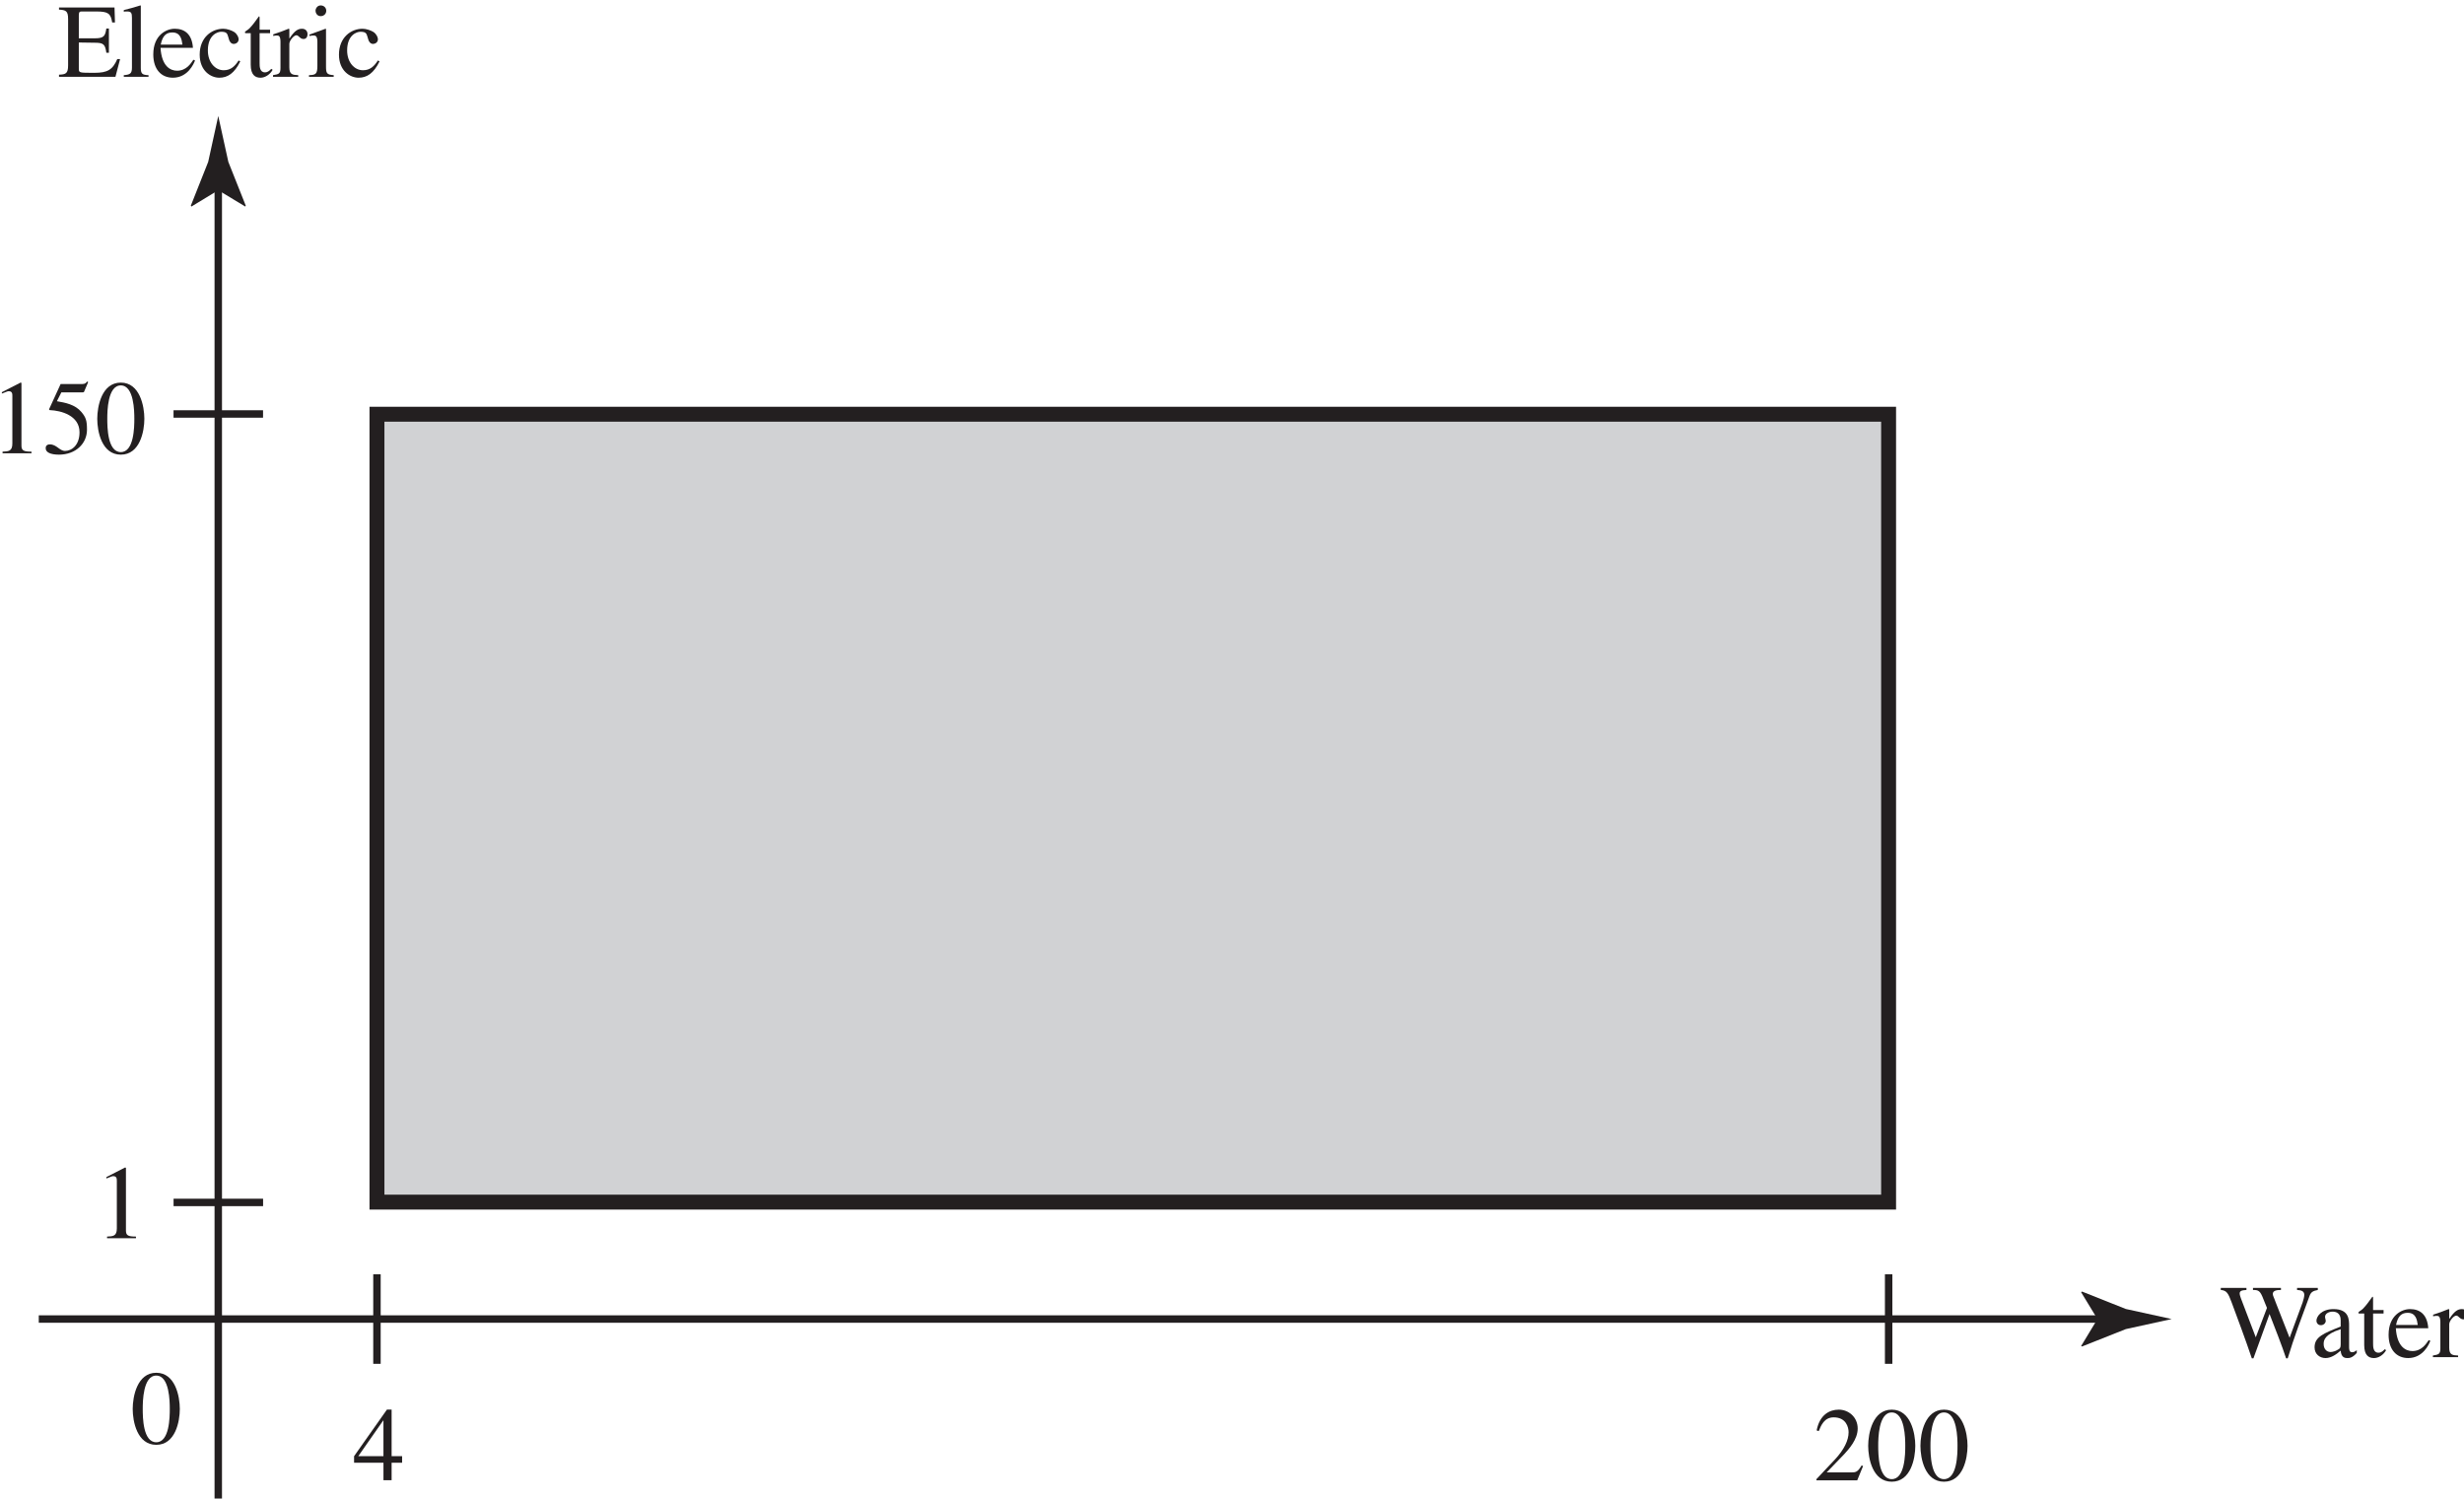 <?xml version="1.0" encoding="UTF-8" standalone="no"?>
<!-- Created with Inkscape (http://www.inkscape.org/) -->

<svg
   width="58.273mm"
   height="35.442mm"
   viewBox="0 0 58.273 35.442"
   version="1.1"
   id="svg1"
   inkscape:version="1.3.2 (091e20e, 2023-11-25)"
   sodipodi:docname="fig-1-5.svg"
   xmlns:inkscape="http://www.inkscape.org/namespaces/inkscape"
   xmlns:sodipodi="http://sodipodi.sourceforge.net/DTD/sodipodi-0.dtd"
   xmlns="http://www.w3.org/2000/svg"
   xmlns:svg="http://www.w3.org/2000/svg">
  <sodipodi:namedview
     id="namedview1"
     pagecolor="#ffffff"
     bordercolor="#000000"
     borderopacity="0.25"
     inkscape:showpageshadow="2"
     inkscape:pageopacity="0.0"
     inkscape:pagecheckerboard="0"
     inkscape:deskcolor="#d1d1d1"
     inkscape:document-units="mm"
     inkscape:zoom="0.2102413"
     inkscape:cx="111.77632"
     inkscape:cy="66.590151"
     inkscape:window-width="1312"
     inkscape:window-height="449"
     inkscape:window-x="0"
     inkscape:window-y="38"
     inkscape:window-maximized="0"
     inkscape:current-layer="layer1" />
  <defs
     id="defs1" />
  <g
     inkscape:label="Layer 1"
     inkscape:groupmode="layer"
     id="layer1"
     transform="translate(-76.077,-130.871)">
    <path
       fill="none"
       stroke-width="0.176"
       stroke-linecap="butt"
       stroke-linejoin="miter"
       stroke="#231f20"
       stroke-opacity="1"
       stroke-miterlimit="4"
       d="m 80.181,140.662 h 2.117 m 38.445,22.465 v -2.117 m -40.561,-1.7 h 2.117"
       id="path1821" />
    <g
       fill="#231f20"
       fill-opacity="1"
       id="g1822"
       transform="matrix(0.353,0,0,0.353,5.676,-73.626)">
      <g
         id="use1822"
         transform="translate(205.78,662.272)">
        <path
           d="m 0.828,0 h 1.938 v -0.109 c -0.531,0 -0.672,-0.078 -0.672,-0.406 V -4.719 l -0.062,-0.016 -1.25,0.641 V -4 C 1.172,-4.156 1.172,-4.156 1.25,-4.156 c 0.234,0 0.234,0.188 0.234,0.328 v 3.172 c 0,0.516 -0.25,0.531 -0.656,0.547 z m 0,0"
           id="path22" />
      </g>
    </g>
    <g
       fill="#231f20"
       fill-opacity="1"
       id="g1825"
       transform="matrix(0.353,0,0,0.353,5.676,-73.626)">
      <g
         id="use1823"
         transform="translate(198.78,609.681)">
        <path
           d="m 0.828,0 h 1.938 v -0.109 c -0.531,0 -0.672,-0.078 -0.672,-0.406 V -4.719 l -0.062,-0.016 -1.25,0.641 V -4 C 1.172,-4.156 1.172,-4.156 1.25,-4.156 c 0.234,0 0.234,0.188 0.234,0.328 v 3.172 c 0,0.516 -0.25,0.531 -0.656,0.547 z m 0,0"
           id="path23" />
      </g>
      <g
         id="use1824"
         transform="translate(202.28,609.681)">
        <path
           d="m 1.266,-4.078 h 1.375 c 0.078,0 0.141,0 0.156,-0.062 L 3.062,-4.766 3,-4.812 C 2.922,-4.719 2.859,-4.641 2.688,-4.641 H 1.219 L 0.453,-2.969 c -0.016,0.047 0,0.078 0.047,0.078 0.75,0.031 1.984,0.359 1.984,1.484 0,0.859 -0.516,1.25 -0.969,1.25 -0.375,0 -0.562,-0.438 -1.016,-0.438 -0.281,0 -0.281,0.203 -0.281,0.266 0,0.266 0.328,0.422 0.891,0.422 1.109,0 1.875,-0.734 1.875,-1.672 0,-0.625 -0.078,-0.828 -0.375,-1.188 -0.422,-0.5 -1.078,-0.625 -1.641,-0.719 z m 0,0"
           id="path21" />
      </g>
      <g
         id="use1825"
         transform="translate(205.78,609.681)">
        <path
           d="m 1.75,-4.547 c 0.891,0 0.906,1.75 0.906,2.234 0,0.547 -0.016,2.234 -0.906,2.234 -0.891,0 -0.906,-1.672 -0.906,-2.234 0,-0.484 0.016,-2.234 0.906,-2.234 z m 0,-0.188 c -1.281,0 -1.578,1.594 -1.578,2.422 0,0.844 0.297,2.406 1.578,2.406 1.281,0 1.578,-1.562 1.578,-2.406 0,-0.828 -0.297,-2.422 -1.578,-2.422 z m 0,0"
           id="path17" />
      </g>
    </g>
    <path
       fill="none"
       stroke-width="0.176"
       stroke-linecap="butt"
       stroke-linejoin="miter"
       stroke="#231f20"
       stroke-opacity="1"
       stroke-miterlimit="4"
       d="m 84.992,163.127 v -2.117 m -7.998,1.058 h 48.687"
       id="path1825" />
    <path
       fill-rule="nonzero"
       fill="#231f20"
       fill-opacity="1"
       d="m 125.681,162.068 -0.386,-0.635 0.021,-0.015 1.036,0.412 c 0.361,0.08 0.722,0.158 1.085,0.238 -0.362,0.08 -0.723,0.158 -1.085,0.238 l -1.036,0.411 -0.021,-0.01 0.386,-0.639"
       id="path1826"
       style="stroke-width:0.353" />
    <g
       fill="#231f20"
       fill-opacity="1"
       id="g1826"
       transform="matrix(0.353,0,0,0.353,5.676,-73.626)">
      <g
         id="use1826"
         transform="translate(208.155,676.023)">
        <path
           d="m 1.75,-4.547 c 0.891,0 0.906,1.75 0.906,2.234 0,0.547 -0.016,2.234 -0.906,2.234 -0.891,0 -0.906,-1.672 -0.906,-2.234 0,-0.484 0.016,-2.234 0.906,-2.234 z m 0,-0.188 c -1.281,0 -1.578,1.594 -1.578,2.422 0,0.844 0.297,2.406 1.578,2.406 1.281,0 1.578,-1.562 1.578,-2.406 0,-0.828 -0.297,-2.422 -1.578,-2.422 z m 0,0"
           id="path18" />
      </g>
    </g>
    <g
       fill="#231f20"
       fill-opacity="1"
       id="g1827"
       transform="matrix(0.353,0,0,0.353,5.676,-73.626)">
      <g
         id="use1827"
         transform="translate(223.079,678.487)">
        <path
           d="M 3.297,-1.609 H 2.594 v -3.125 h -0.312 l -2.203,3.125 v 0.438 h 1.969 V 0 H 2.594 v -1.172 h 0.703 z m -1.25,0 h -1.688 L 2.031,-4 h 0.016 z m 0,0"
           id="path16" />
      </g>
    </g>
    <g
       fill="#231f20"
       fill-opacity="1"
       id="g1828"
       transform="matrix(0.353,0,0,0.353,5.676,-73.626)">
      <g
         id="use1828"
         transform="translate(348.19,670.241)">
        <path
           d="M 6.531,-4.641 H 5.141 V -4.5 C 5.375,-4.484 5.625,-4.453 5.625,-4.172 c 0,0.141 -0.062,0.344 -0.109,0.5 l -0.875,2.375 -0.938,-2.391 C 3.609,-3.969 3.516,-4.109 3.516,-4.234 3.516,-4.484 3.844,-4.5 4.062,-4.5 V -4.641 H 2.188 V -4.5 c 0.375,0 0.484,0.047 0.703,0.625 l 0.234,0.578 -0.75,1.969 -1,-2.625 C 1.344,-4.047 1.297,-4.172 1.297,-4.266 1.297,-4.438 1.438,-4.484 1.75,-4.5 V -4.641 H 0.031 V -4.5 c 0.406,0.031 0.5,0.234 0.719,0.812 0.266,0.703 1,2.688 1.359,3.766 H 2.219 l 1.078,-2.969 C 3.594,-2.125 4.172,-0.656 4.406,0.078 H 4.516 C 4.922,-1.281 5.484,-2.766 5.969,-4.078 6.062,-4.344 6.188,-4.438 6.531,-4.5 Z m 0,0"
           id="path15" />
      </g>
    </g>
    <g
       fill="#231f20"
       fill-opacity="1"
       id="g1832"
       transform="matrix(0.353,0,0,0.353,5.676,-73.626)">
      <g
         id="use1829"
         transform="translate(354.238,670.241)">
        <path
           d="m 2.016,-0.859 c 0,0.203 -0.031,0.297 -0.25,0.391 -0.062,0.047 -0.281,0.125 -0.422,0.125 -0.266,0 -0.469,-0.203 -0.469,-0.531 v -0.016 c 0,-0.25 0.078,-0.641 1.141,-0.984 z M 3.094,-0.469 c -0.078,0.062 -0.172,0.141 -0.312,0.141 -0.203,0 -0.203,-0.203 -0.203,-0.406 V -2.094 c 0,-0.422 0,-1.125 -1.047,-1.125 -0.812,0 -1.141,0.5 -1.141,0.781 0,0.109 0.078,0.297 0.297,0.297 0.188,0 0.328,-0.141 0.328,-0.297 0,-0.062 -0.047,-0.172 -0.047,-0.266 0,-0.219 0.266,-0.344 0.5,-0.344 0.219,0 0.547,0.078 0.547,0.578 v 0.422 c -1.141,0.453 -1.75,0.688 -1.75,1.391 C 0.266,-0.188 0.625,0.062 1,0.062 c 0.391,0 0.75,-0.266 1.016,-0.5 0.031,0.5 0.328,0.5 0.453,0.5 0.109,0 0.328,0 0.625,-0.344 z m 0,0"
           id="path14" />
      </g>
      <g
         id="use1830"
         transform="translate(357.346,670.241)">
        <path
           d="M 1.781,-3.156 H 1.078 v -0.812 c 0,-0.047 0,-0.078 -0.047,-0.078 C 0.766,-3.688 0.672,-3.531 0.406,-3.25 0.25,-3.094 0.094,-3.062 0.094,-2.969 c 0,0.016 0.016,0.031 0.031,0.047 H 0.484 V -0.812 c 0,0.688 0.297,0.875 0.656,0.875 0.312,0 0.641,-0.219 0.812,-0.531 l -0.094,-0.062 C 1.781,-0.453 1.656,-0.297 1.438,-0.297 c -0.359,0 -0.359,-0.406 -0.359,-0.625 v -2 H 1.781 Z m 0,0"
           id="path12" />
      </g>
      <g
         id="use1831"
         transform="translate(359.293,670.241)">
        <path
           d="m 2.859,-1.141 c -0.172,0.25 -0.469,0.734 -1.094,0.734 -0.453,0 -1.031,-0.297 -1.109,-1.531 h 2.172 c -0.062,-0.922 -0.562,-1.281 -1.219,-1.281 -0.562,0 -1.438,0.422 -1.438,1.719 0,1 0.531,1.562 1.312,1.562 1,0 1.406,-0.938 1.484,-1.156 z m -2.188,-1.016 c 0.125,-0.625 0.391,-0.812 0.781,-0.812 0.547,0 0.625,0.469 0.672,0.812 z m 0,0"
           id="path10" />
      </g>
      <g
         id="use1832"
         transform="translate(362.401,670.241)">
        <path
           d="m 0.531,-0.594 c 0,0.391 -0.109,0.422 -0.5,0.484 V 0 h 1.688 V -0.109 C 1.359,-0.125 1.125,-0.141 1.125,-0.625 v -1.578 c 0,-0.219 0.297,-0.578 0.469,-0.578 0.172,0 0.234,0.25 0.484,0.25 0.172,0 0.266,-0.141 0.266,-0.312 0,-0.234 -0.141,-0.375 -0.375,-0.375 -0.266,0 -0.5,0.141 -0.828,0.641 H 1.125 v -0.625 L 1.078,-3.219 c -0.344,0.141 -0.688,0.266 -1.031,0.375 v 0.109 C 0.109,-2.75 0.188,-2.766 0.281,-2.766 c 0.125,0 0.25,0.016 0.25,0.422 z m 0,0"
           id="path8" />
      </g>
    </g>
    <g
       fill="#231f20"
       fill-opacity="1"
       id="g1840"
       transform="matrix(0.353,0,0,0.353,5.676,-73.626)">
      <g
         id="use1833"
         transform="translate(203.311,584.456)">
        <path
           d="m 4.172,-1.188 h -0.188 c -0.312,0.719 -0.656,0.922 -1.531,0.922 -1.047,0 -1.047,0 -1.047,-0.297 v -1.734 l 1.078,0.016 c 0.578,0 0.688,0.109 0.766,0.672 h 0.172 v -1.625 H 3.25 C 3.172,-2.75 3.109,-2.578 2.484,-2.578 H 1.406 V -4.125 c 0,-0.25 0.078,-0.25 0.234,-0.25 h 0.938 c 0.781,0 0.969,0.125 1.062,0.734 h 0.188 l -0.031,-1 H 0.078 V -4.5 C 0.531,-4.469 0.688,-4.422 0.688,-3.875 v 3.109 c 0,0.547 -0.156,0.609 -0.609,0.625 V 0 h 3.781 z m 0,0"
           id="path7" />
      </g>
      <g
         id="use1834"
         transform="translate(207.589,584.456)">
        <path
           d="m 0.141,0 h 1.656 V -0.109 C 1.391,-0.125 1.281,-0.188 1.281,-0.594 V -4.766 L 1.25,-4.781 c -0.375,0.125 -0.75,0.219 -1.109,0.312 v 0.109 C 0.219,-4.375 0.281,-4.375 0.375,-4.375 c 0.266,0 0.312,0.109 0.312,0.422 v 3.344 c 0,0.391 -0.125,0.469 -0.547,0.5 z m 0,0"
           id="path6" />
      </g>
      <g
         id="use1835"
         transform="translate(209.535,584.456)">
        <path
           d="m 2.859,-1.141 c -0.172,0.25 -0.469,0.734 -1.094,0.734 -0.453,0 -1.031,-0.297 -1.109,-1.531 h 2.172 c -0.062,-0.922 -0.562,-1.281 -1.219,-1.281 -0.562,0 -1.438,0.422 -1.438,1.719 0,1 0.531,1.562 1.312,1.562 1,0 1.406,-0.938 1.484,-1.156 z m -2.188,-1.016 c 0.125,-0.625 0.391,-0.812 0.781,-0.812 0.547,0 0.625,0.469 0.672,0.812 z m 0,0"
           id="path11" />
      </g>
      <g
         id="use1836"
         transform="translate(212.643,584.456)">
        <path
           d="m 2.781,-1.094 c -0.234,0.359 -0.5,0.656 -1,0.656 -0.578,0 -1.062,-0.531 -1.062,-1.328 0,-1.031 0.641,-1.25 0.891,-1.25 0.375,0 0.406,0.125 0.469,0.328 L 2.125,-2.531 c 0.031,0.156 0.156,0.344 0.344,0.328 0.203,-0.016 0.312,-0.156 0.312,-0.312 C 2.781,-2.641 2.688,-2.859 2.484,-3 2.312,-3.109 2,-3.219 1.75,-3.219 c -0.766,0 -1.578,0.578 -1.578,1.734 0,1.094 0.75,1.547 1.312,1.547 0.562,0 1.016,-0.297 1.406,-1.094 z m 0,0"
           id="path4" />
      </g>
      <g
         id="use1837"
         transform="translate(215.75,584.456)">
        <path
           d="M 1.781,-3.156 H 1.078 v -0.812 c 0,-0.047 0,-0.078 -0.047,-0.078 C 0.766,-3.688 0.672,-3.531 0.406,-3.25 0.25,-3.094 0.094,-3.062 0.094,-2.969 c 0,0.016 0.016,0.031 0.031,0.047 H 0.484 V -0.812 c 0,0.688 0.297,0.875 0.656,0.875 0.312,0 0.641,-0.219 0.812,-0.531 l -0.094,-0.062 C 1.781,-0.453 1.656,-0.297 1.438,-0.297 c -0.359,0 -0.359,-0.406 -0.359,-0.625 v -2 H 1.781 Z m 0,0"
           id="path13" />
      </g>
      <g
         id="use1838"
         transform="translate(217.696,584.456)">
        <path
           d="m 0.531,-0.594 c 0,0.391 -0.109,0.422 -0.5,0.484 V 0 h 1.688 V -0.109 C 1.359,-0.125 1.125,-0.141 1.125,-0.625 v -1.578 c 0,-0.219 0.297,-0.578 0.469,-0.578 0.172,0 0.234,0.25 0.484,0.25 0.172,0 0.266,-0.141 0.266,-0.312 0,-0.234 -0.141,-0.375 -0.375,-0.375 -0.266,0 -0.5,0.141 -0.828,0.641 H 1.125 v -0.625 L 1.078,-3.219 c -0.344,0.141 -0.688,0.266 -1.031,0.375 v 0.109 C 0.109,-2.75 0.188,-2.766 0.281,-2.766 c 0.125,0 0.25,0.016 0.25,0.422 z m 0,0"
           id="path9" />
      </g>
      <g
         id="use1839"
         transform="translate(220.028,584.456)">
        <path
           d="m 0.109,0 h 1.656 V -0.109 C 1.281,-0.141 1.25,-0.25 1.25,-0.719 V -3.203 L 1.219,-3.219 C 0.859,-3.094 0.5,-2.953 0.141,-2.828 v 0.094 c 0.094,-0.016 0.188,-0.031 0.281,-0.031 0.109,0 0.25,0.016 0.25,0.422 v 1.625 c 0,0.547 -0.125,0.594 -0.562,0.609 z m 0.438,-4.422 c 0,0.125 0.094,0.359 0.344,0.359 0.219,0 0.375,-0.156 0.375,-0.359 0,-0.203 -0.156,-0.359 -0.375,-0.359 -0.234,0 -0.344,0.219 -0.344,0.359 z m 0,0"
           id="path3" />
      </g>
      <g
         id="use1840"
         transform="translate(221.974,584.456)">
        <path
           d="m 2.781,-1.094 c -0.234,0.359 -0.5,0.656 -1,0.656 -0.578,0 -1.062,-0.531 -1.062,-1.328 0,-1.031 0.641,-1.25 0.891,-1.25 0.375,0 0.406,0.125 0.469,0.328 L 2.125,-2.531 c 0.031,0.156 0.156,0.344 0.344,0.328 0.203,-0.016 0.312,-0.156 0.312,-0.312 C 2.781,-2.641 2.688,-2.859 2.484,-3 2.312,-3.109 2,-3.219 1.75,-3.219 c -0.766,0 -1.578,0.578 -1.578,1.734 0,1.094 0.75,1.547 1.312,1.547 0.562,0 1.016,-0.297 1.406,-1.094 z m 0,0"
           id="path5" />
      </g>
    </g>
    <g
       fill="#231f20"
       fill-opacity="1"
       id="g1843"
       transform="matrix(0.353,0,0,0.353,5.676,-73.626)">
      <g
         id="use1841"
         transform="translate(320.926,678.494)">
        <path
           d="M 3.328,-0.953 3.234,-1 C 2.969,-0.547 2.828,-0.531 2.562,-0.531 H 0.891 l 1.188,-1.234 C 2.375,-2.094 2.969,-2.734 2.969,-3.469 c 0,-0.781 -0.625,-1.266 -1.266,-1.266 -0.625,0 -1.281,0.344 -1.484,1.391 l 0.141,0.047 c 0.156,-0.391 0.375,-0.922 1,-0.922 0.828,0 1,0.656 1,1 0,0.531 -0.297,1.156 -0.906,1.812 l -1.25,1.328 V 0 H 2.938 Z m 0,0"
           id="path1" />
      </g>
      <g
         id="use1842"
         transform="translate(324.426,678.494)">
        <path
           d="m 1.75,-4.547 c 0.891,0 0.906,1.75 0.906,2.234 0,0.547 -0.016,2.234 -0.906,2.234 -0.891,0 -0.906,-1.672 -0.906,-2.234 0,-0.484 0.016,-2.234 0.906,-2.234 z m 0,-0.188 c -1.281,0 -1.578,1.594 -1.578,2.422 0,0.844 0.297,2.406 1.578,2.406 1.281,0 1.578,-1.562 1.578,-2.406 0,-0.828 -0.297,-2.422 -1.578,-2.422 z m 0,0"
           id="path19" />
      </g>
      <g
         id="use1843"
         transform="translate(327.926,678.494)">
        <path
           d="m 1.75,-4.547 c 0.891,0 0.906,1.75 0.906,2.234 0,0.547 -0.016,2.234 -0.906,2.234 -0.891,0 -0.906,-1.672 -0.906,-2.234 0,-0.484 0.016,-2.234 0.906,-2.234 z m 0,-0.188 c -1.281,0 -1.578,1.594 -1.578,2.422 0,0.844 0.297,2.406 1.578,2.406 1.281,0 1.578,-1.562 1.578,-2.406 0,-0.828 -0.297,-2.422 -1.578,-2.422 z m 0,0"
           id="path20" />
      </g>
    </g>
    <path
       fill="none"
       stroke-width="0.176"
       stroke-linecap="butt"
       stroke-linejoin="miter"
       stroke="#231f20"
       stroke-opacity="1"
       stroke-miterlimit="4"
       d="M 81.239,166.313 V 135.37"
       id="path1843" />
    <path
       fill-rule="nonzero"
       fill="#231f20"
       fill-opacity="1"
       d="m 81.239,135.37 -0.635,0.386 -0.014,-0.021 0.411,-1.036 c 0.08,-0.361 0.158,-0.722 0.238,-1.085 0.08,0.362 0.158,0.723 0.238,1.085 l 0.412,1.036 -0.011,0.021 -0.639,-0.386"
       id="path1844"
       style="stroke-width:0.353" />
    <path
       fill-rule="nonzero"
       fill="#d1d2d4"
       fill-opacity="1"
       stroke-width="0.353"
       stroke-linecap="butt"
       stroke-linejoin="miter"
       stroke="#231f20"
       stroke-opacity="1"
       stroke-miterlimit="4"
       d="M 120.742,159.303 H 84.992 v -18.635 h 35.75 z m 0,0"
       id="path1845" />
  </g>
</svg>
